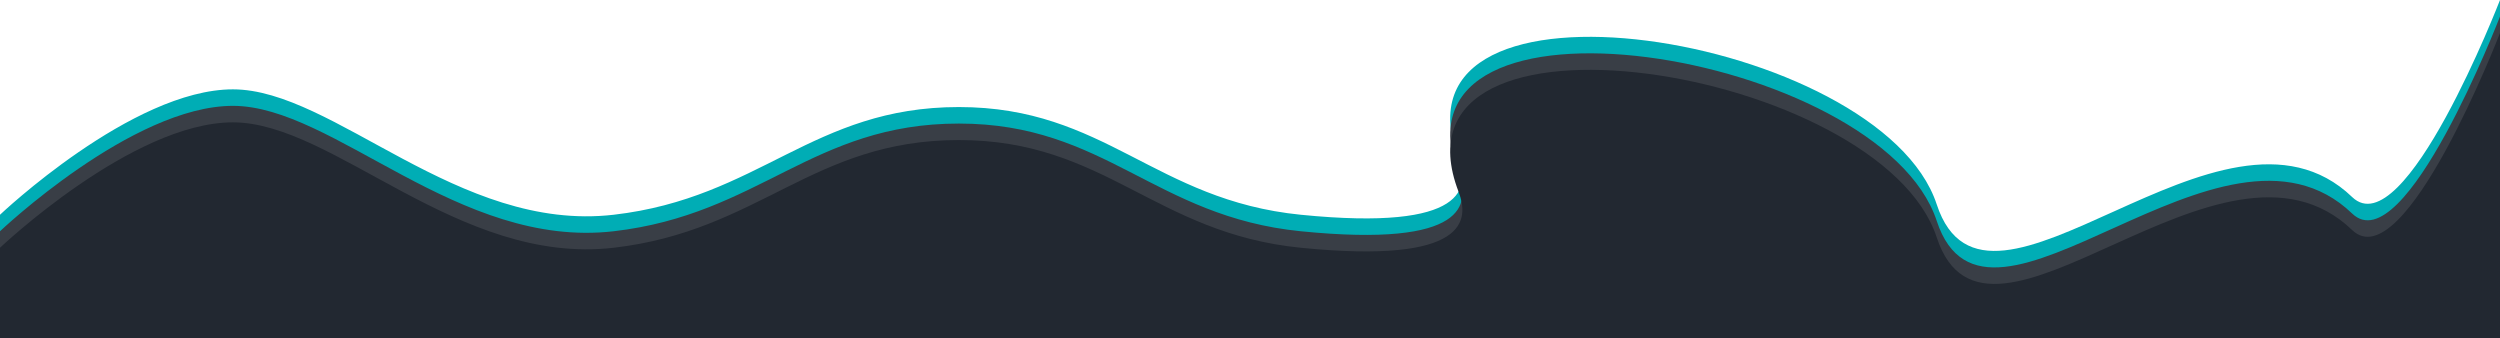 <svg width="1515" height="205" viewBox="0 0 1515 205" fill="none" xmlns="http://www.w3.org/2000/svg">
<path d="M141.14 54.144C80.079 54.144 0 130.141 0 130.141V205H1515V0C1515 0 1457.1 149.865 1425.41 119.413C1346.33 43.415 1204.19 216.868 1173.66 123.883C1139.78 20.687 836.221 -28.256 883.876 96.166C890.382 113.154 890.037 140.311 788.281 130.141C699.747 121.294 669.748 64.873 581.076 64.873C492.403 64.873 460.356 119.911 371.868 130.141C277.608 141.039 202.2 54.144 141.14 54.144Z" fill="#00ADB5"/>
<path d="M141.14 64.144C80.079 64.144 0 140.141 0 140.141V205H1515V10C1515 10 1457.1 159.865 1425.41 129.413C1346.33 53.415 1204.19 226.868 1173.66 133.883C1139.78 30.687 836.221 -18.256 883.876 106.166C890.382 123.154 890.037 150.311 788.281 140.141C699.747 131.294 669.748 74.873 581.076 74.873C492.403 74.873 460.356 129.911 371.868 140.141C277.608 151.039 202.2 64.144 141.14 64.144Z" fill="#393E46"/>
<path d="M141.14 74.144C80.079 74.144 0 150.141 0 150.141V205H1515V20C1515 20 1457.1 169.865 1425.41 139.413C1346.33 63.415 1204.19 236.868 1173.66 143.883C1139.78 40.687 836.221 -8.256 883.876 116.166C890.382 133.154 890.037 160.311 788.281 150.141C699.747 141.294 669.748 84.873 581.076 84.873C492.403 84.873 460.356 139.911 371.868 150.141C277.608 161.039 202.2 74.144 141.14 74.144Z" fill="#222831"/>
</svg>
